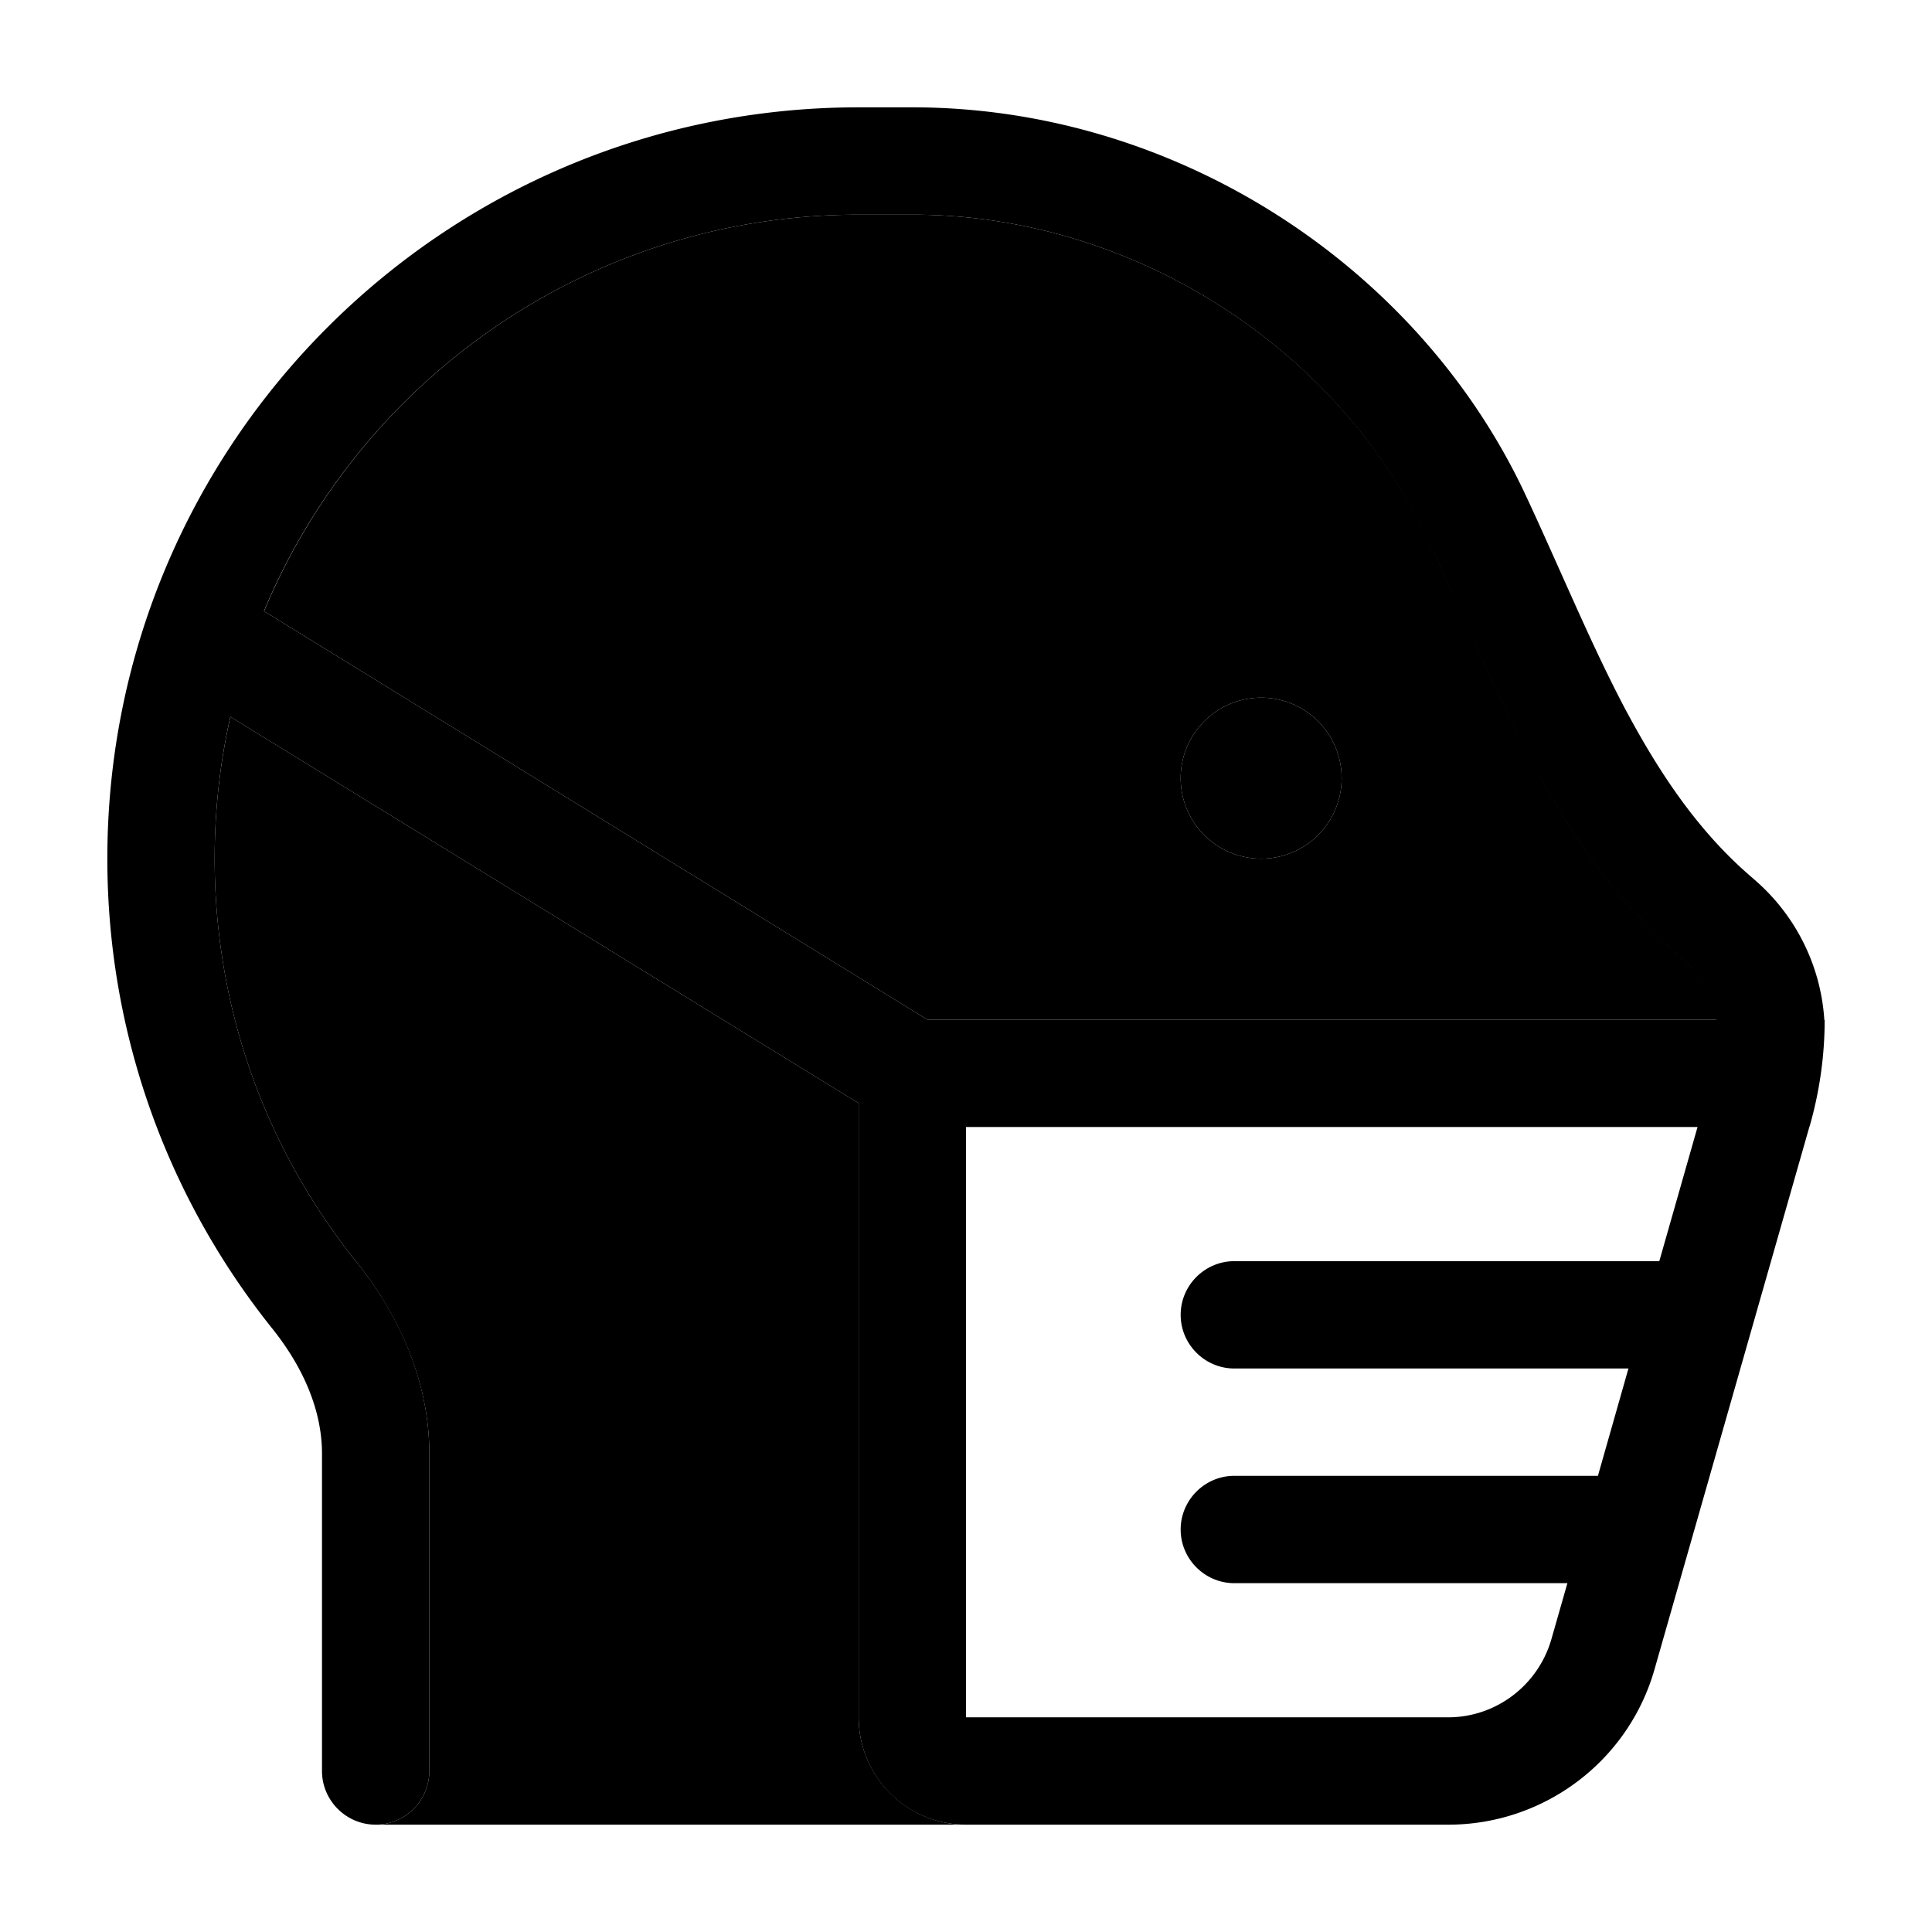 <svg xmlns="http://www.w3.org/2000/svg" width="24" height="24" viewBox="0 0 576 512"><path class="pr-icon-duotone-secondary" d="M64 224c0-14.5 1.6-28.7 4.7-42.3L256 296.9l0 7.1 0 176c0 17.3 13.8 31.4 31 32l-175 0c8.8 0 16-7.2 16-16l0-94.6c0-22.1-9.5-41.9-21.9-57.4C79.7 311.1 64 269.4 64 224zm14.7-73.7C107.6 80.8 176.1 32 256 32l16 0c66.1 0 127.1 40 153.8 96.9c3.2 6.9 6.5 14.2 9.9 21.7c6.2 13.9 12.7 28.5 19.8 42c11.1 21.3 24.8 42.3 44 59.4l3.2 2.8c5.1 4.5 8.3 10.6 9.2 17.2L288 272l-11.5 0L78.7 150.2zM352 200a24 24 0 1 0 48 0 24 24 0 1 0 -48 0z"/><path class="pr-icon-duotone-primary" d="M78.7 150.2L276.5 272l11.5 0 223.7 0c-.9-6.6-4.1-12.7-9.2-17.2l-3.2-2.8c-19.2-17.1-32.8-38.1-44-59.4c-7-13.5-13.5-28-19.8-42c0 0 0 0 0 0s0 0 0 0s0 0 0 0c-3.4-7.5-6.6-14.9-9.9-21.7C399.1 72 338.1 32 272 32l-16 0C176.1 32 107.6 80.8 78.7 150.2zm-10 31.4C65.6 195.3 64 209.4 64 224c0 45.4 15.7 87.1 42.1 120c12.5 15.5 21.9 35.3 21.9 57.4l0 94.6c0 8.8-7.2 16-16 16s-16-7.2-16-16l0-94.6c0-12.8-5.5-25.7-14.9-37.4C50.4 325.6 32 276.9 32 224C32 100.3 132.3 0 256 0l16 0c78.6 0 150.8 47.3 182.7 115.3c3.8 8.1 7.3 16 10.8 23.8c0 0 0 0 0 0s0 0 0 0s0 0 0 0s0 0 0 0s0 0 0 0c5.9 13.2 11.6 26 18.2 38.7c10.3 19.6 21.7 36.8 36.9 50.3l3.2 2.8c11.9 10.6 19.1 25.4 20.1 41.2l.1 0c0 10.6-1.5 21.2-4.4 31.4l-.2 .6L493.3 465.6c-7.8 27.5-33 46.4-61.5 46.4L288 512c-17.7 0-32-14.3-32-32l0-176 0-7.1L68.7 181.7zM376 176a24 24 0 1 1 0 48 24 24 0 1 1 0-48zM288 480l143.7 0c14.3 0 26.8-9.5 30.8-23.2l4.8-16.8L368 440c-8.8 0-16-7.2-16-16s7.2-16 16-16l108.4 0 9.1-32L368 376c-8.8 0-16-7.2-16-16s7.2-16 16-16l126.7 0 11.4-40L288 304l0 176z"/></svg>